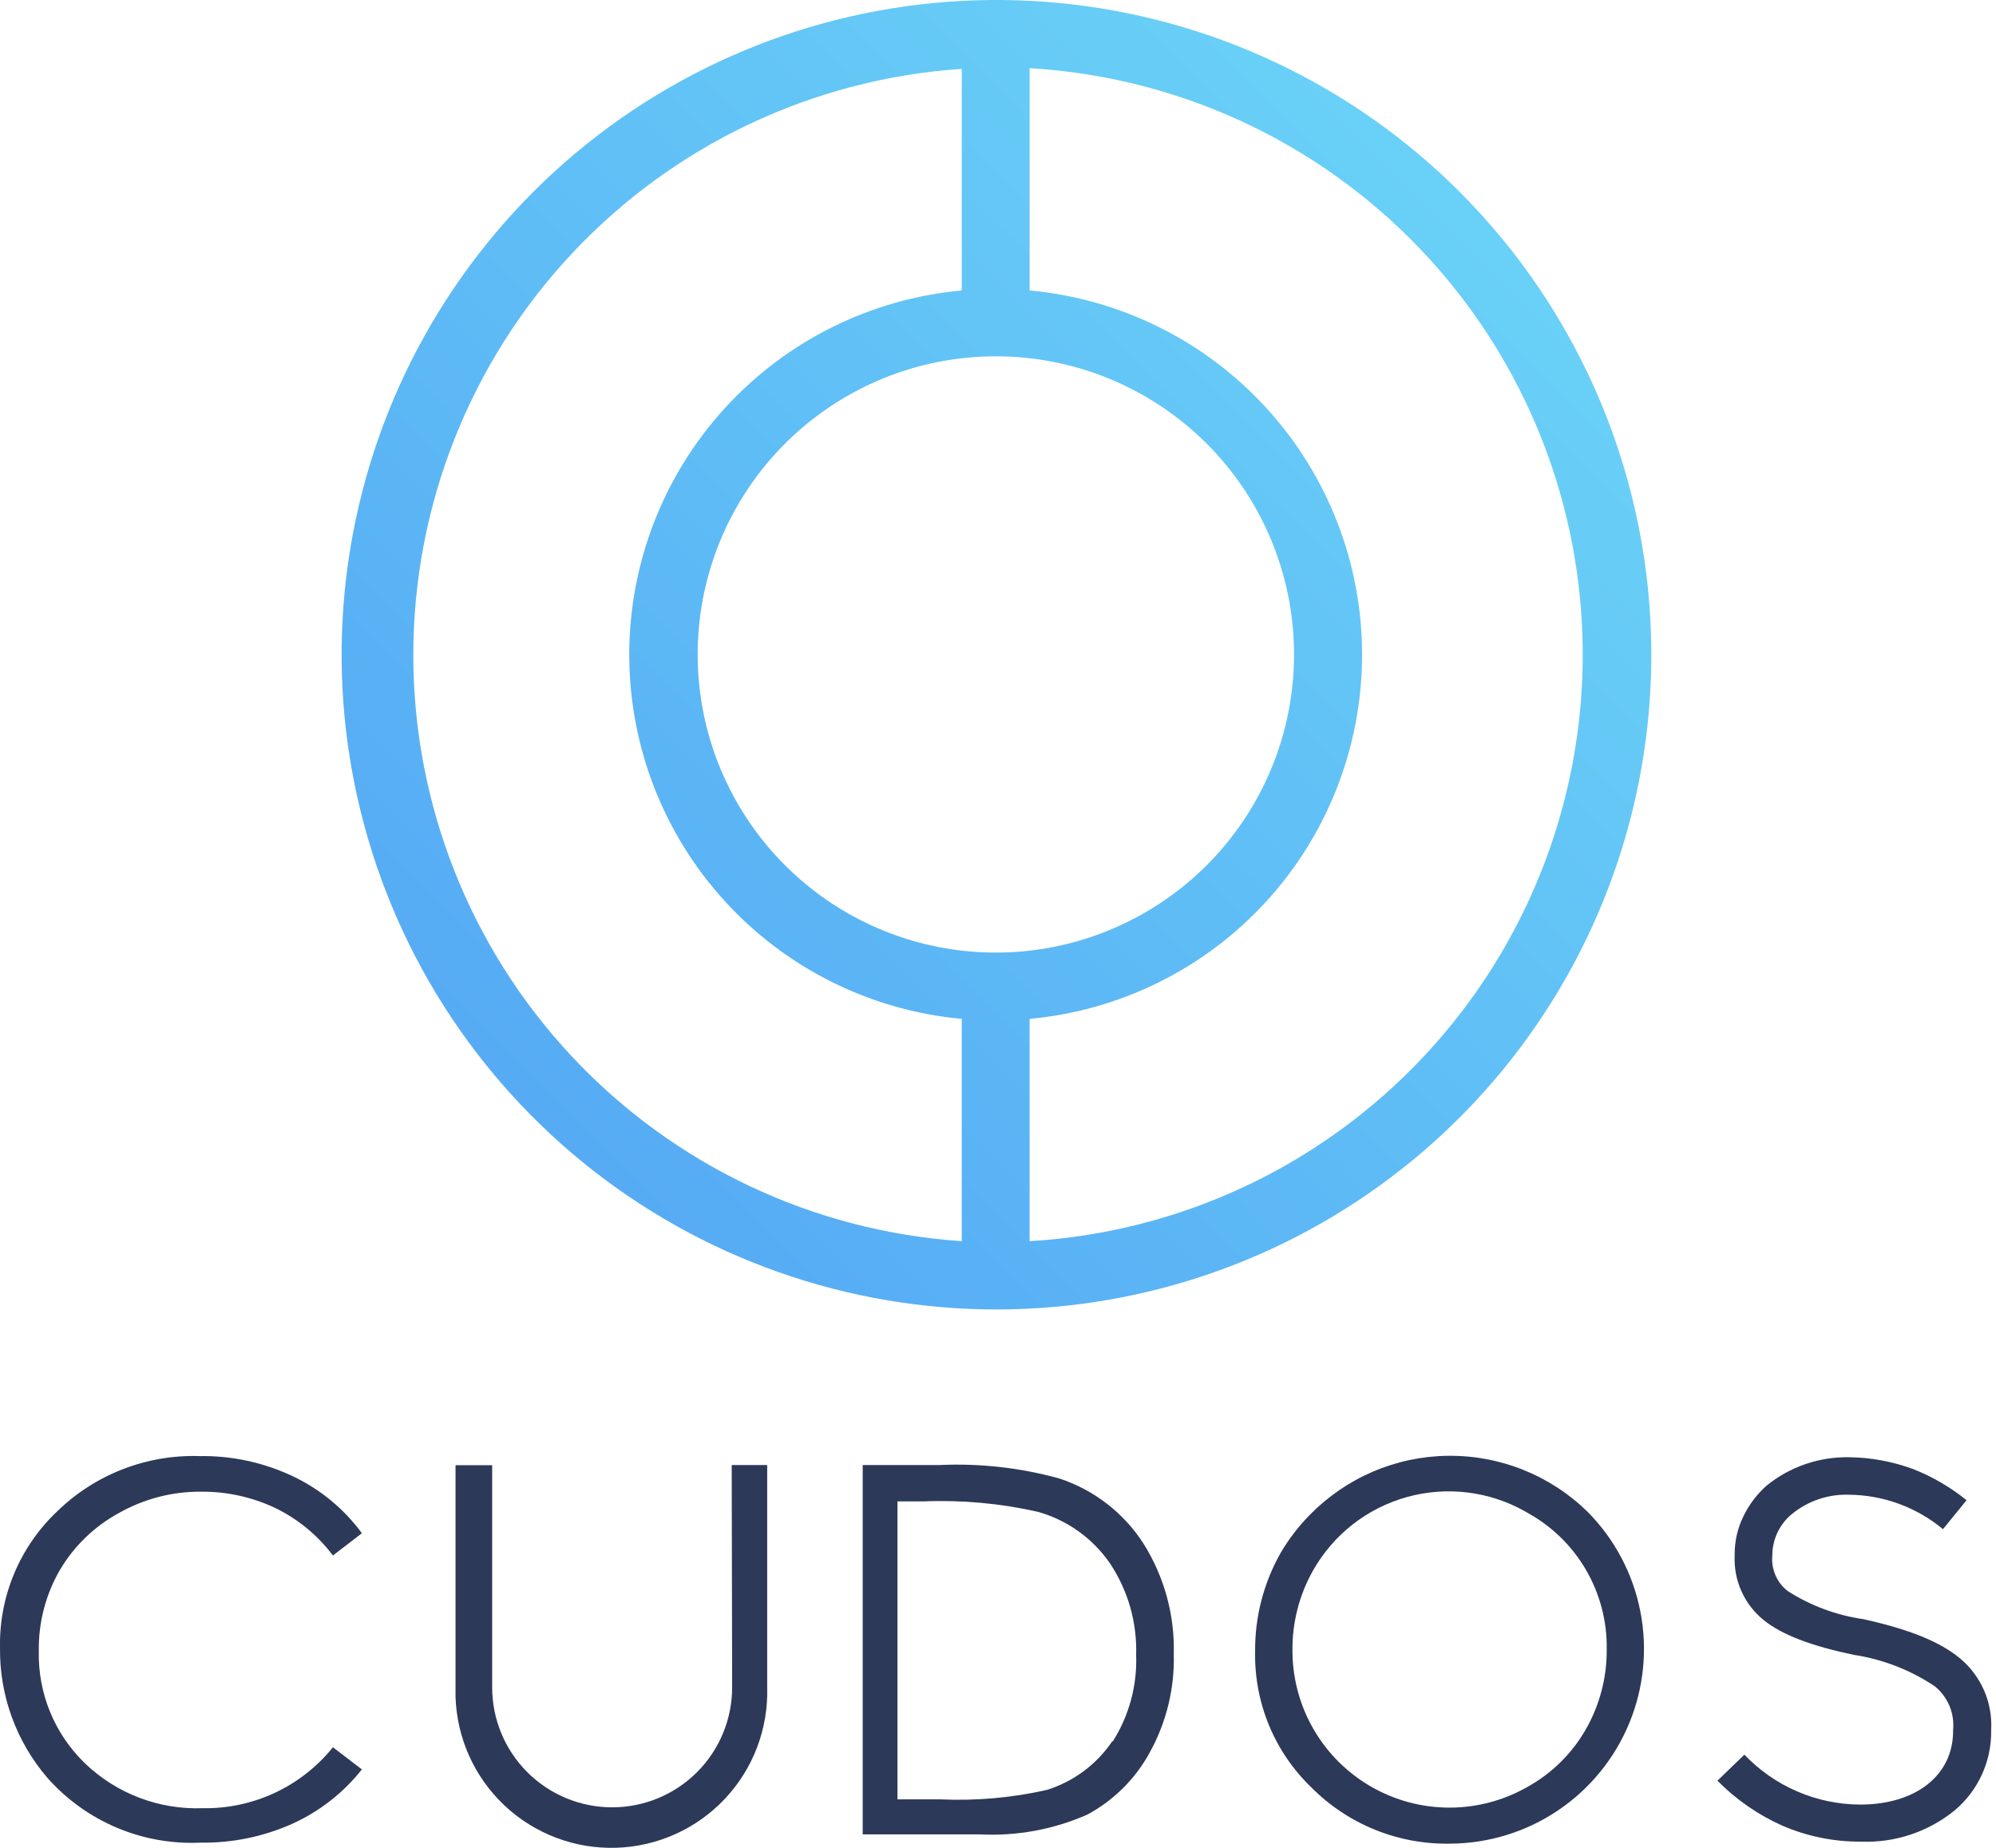 <?xml version="1.0" encoding="UTF-8"?> <svg xmlns="http://www.w3.org/2000/svg" width="108" height="100" viewBox="0 0 108 100" fill="none"><g clip-path="url(#clip0_403_16795)"><path d="M85.902 81.814C84.904 80.837 83.723 80.067 82.427 79.547C81.131 79.027 79.745 78.767 78.348 78.783C76.951 78.799 75.572 79.09 74.288 79.64C73.004 80.19 71.841 80.987 70.865 81.986C70.261 82.601 69.735 83.287 69.298 84.03C68.374 85.658 67.896 87.5 67.912 89.372C67.885 90.743 68.141 92.105 68.665 93.372C69.19 94.639 69.971 95.783 70.959 96.734C71.941 97.721 73.113 98.5 74.403 99.022C75.694 99.544 77.078 99.8 78.47 99.773C80.545 99.761 82.571 99.137 84.294 97.979C86.016 96.821 87.358 95.18 88.152 93.262C88.946 91.345 89.156 89.235 88.755 87.199C88.355 85.162 87.363 83.289 85.902 81.814ZM85.793 93.609C85.048 94.903 83.965 95.969 82.66 96.695C81.377 97.431 79.924 97.82 78.445 97.823C76.966 97.825 75.511 97.442 74.226 96.71C72.94 95.978 71.868 94.924 71.115 93.65C70.362 92.377 69.955 90.929 69.933 89.45V89.364C69.909 87.834 70.293 86.326 71.045 84.994C72.142 83.048 73.968 81.618 76.119 81.017C78.27 80.417 80.572 80.695 82.519 81.79L82.636 81.861C83.957 82.583 85.055 83.652 85.812 84.952C86.57 86.252 86.959 87.734 86.936 89.239C86.953 90.772 86.558 92.281 85.793 93.609Z" fill="#2C3958"></path><path d="M107.739 93.609V93.672C107.747 94.49 107.575 95.299 107.233 96.043C106.892 96.786 106.391 97.445 105.765 97.971C104.334 99.137 102.526 99.739 100.682 99.663C99.225 99.672 97.782 99.379 96.445 98.802C95.131 98.216 93.938 97.39 92.928 96.366L94.385 94.956C95.194 95.805 96.165 96.482 97.242 96.946C98.319 97.411 99.478 97.653 100.651 97.658C103.643 97.658 105.679 96.092 105.679 93.672V93.609C105.72 93.166 105.651 92.721 105.479 92.311C105.307 91.901 105.037 91.54 104.692 91.259C103.382 90.382 101.896 89.802 100.337 89.56C97.988 89.074 96.421 88.471 95.427 87.672C94.909 87.253 94.498 86.717 94.225 86.109C93.953 85.501 93.828 84.837 93.86 84.171V84.117C93.856 83.411 94.014 82.714 94.322 82.08C94.63 81.432 95.067 80.854 95.607 80.38C96.863 79.37 98.435 78.832 100.048 78.861C101.227 78.875 102.395 79.089 103.502 79.496C104.551 79.907 105.531 80.478 106.407 81.187L105.131 82.754C103.701 81.566 101.906 80.907 100.048 80.89C98.93 80.852 97.837 81.219 96.97 81.924C96.64 82.191 96.374 82.527 96.188 82.909C96.003 83.29 95.903 83.708 95.897 84.132V84.187C95.863 84.552 95.922 84.919 96.069 85.254C96.215 85.59 96.444 85.883 96.735 86.106C97.976 86.899 99.373 87.417 100.831 87.625C103.298 88.174 104.95 88.831 106.055 89.748C106.617 90.216 107.061 90.809 107.354 91.479C107.646 92.149 107.778 92.879 107.739 93.609Z" fill="#2C3958"></path><path d="M61.874 83.537C60.806 81.875 59.2 80.631 57.324 80.013C55.207 79.427 53.01 79.181 50.816 79.284H46.68V99.272H53.04C55.035 99.371 57.025 99.001 58.851 98.191C60.277 97.419 61.447 96.249 62.219 94.823C63.112 93.204 63.558 91.377 63.511 89.528C63.569 87.413 62.999 85.329 61.874 83.537ZM60.191 94.22C59.342 95.482 58.087 96.416 56.635 96.867C54.752 97.291 52.822 97.462 50.894 97.376H48.56V81.25H49.977C52.053 81.167 54.131 81.356 56.157 81.814C57.752 82.262 59.139 83.257 60.073 84.626C61.039 86.086 61.529 87.81 61.475 89.56C61.536 91.219 61.091 92.858 60.198 94.259L60.191 94.22Z" fill="#2C3958"></path><path d="M3.227 84.986C2.467 86.31 2.077 87.814 2.1 89.341C2.072 90.476 2.281 91.606 2.714 92.656C3.147 93.707 3.794 94.655 4.614 95.442C5.458 96.248 6.454 96.877 7.545 97.291C8.636 97.705 9.799 97.897 10.966 97.854C12.314 97.878 13.65 97.593 14.872 97.022C16.093 96.45 17.168 95.607 18.014 94.557L19.581 95.755C18.586 97.014 17.305 98.018 15.845 98.684C14.277 99.39 12.575 99.743 10.856 99.718C9.303 99.79 7.753 99.514 6.321 98.91C4.888 98.305 3.609 97.388 2.577 96.225C0.887 94.269 -0.03 91.761 0.001 89.176C-0.027 87.799 0.233 86.432 0.764 85.161C1.295 83.891 2.086 82.745 3.086 81.798C4.102 80.806 5.307 80.029 6.63 79.514C7.953 78.999 9.366 78.755 10.785 78.799C12.53 78.769 14.259 79.141 15.837 79.887C17.322 80.589 18.609 81.649 19.581 82.973L18.014 84.179C17.19 83.083 16.116 82.2 14.882 81.602C13.628 81.012 12.257 80.712 10.871 80.725C9.319 80.716 7.79 81.112 6.439 81.876C5.105 82.601 3.995 83.676 3.227 84.986Z" fill="#2C3958"></path><path d="M39.592 79.284H41.511V91.306C41.579 93.543 40.757 95.714 39.224 97.344C37.691 98.974 35.574 99.927 33.338 99.996C32.231 100.03 31.128 99.846 30.092 99.453C29.056 99.061 28.107 98.468 27.3 97.709C25.671 96.177 24.717 94.059 24.648 91.823V79.292H26.63V91.314C26.63 93.036 27.314 94.688 28.531 95.905C29.749 97.123 31.401 97.807 33.123 97.807C34.844 97.807 36.496 97.123 37.714 95.905C38.931 94.688 39.615 93.036 39.615 91.314L39.592 79.284Z" fill="#2C3958"></path><path d="M78.948 10.354C73.147 4.563 65.518 0.963 57.36 0.167C49.202 -0.63 41.02 1.427 34.209 5.986C27.397 10.546 22.377 17.325 20.003 25.171C17.629 33.016 18.049 41.442 21.191 49.013C24.333 56.584 30.002 62.831 37.233 66.69C44.465 70.55 52.81 71.783 60.849 70.179C68.887 68.576 76.121 64.235 81.318 57.896C86.514 51.558 89.353 43.613 89.35 35.417C89.347 30.761 88.427 26.151 86.643 21.85C84.858 17.55 82.243 13.643 78.948 10.354ZM52.038 67.168C43.99 66.631 36.448 63.056 30.938 57.166C25.428 51.277 22.363 43.513 22.363 35.448C22.363 27.383 25.428 19.619 30.938 13.73C36.448 7.84 43.99 4.265 52.038 3.728V15.719C47.121 16.169 42.55 18.439 39.222 22.086C35.893 25.733 34.048 30.491 34.048 35.428C34.048 40.365 35.893 45.124 39.222 48.771C42.55 52.417 47.121 54.688 52.038 55.138V67.168ZM53.87 51.551C50.136 51.548 46.519 50.25 43.636 47.878C40.752 45.506 38.78 42.208 38.056 38.545C37.332 34.882 37.901 31.082 39.665 27.791C41.43 24.501 44.281 21.924 47.733 20.501C51.185 19.078 55.023 18.895 58.594 19.985C62.165 21.076 65.248 23.371 67.316 26.479C69.384 29.588 70.311 33.317 69.937 37.032C69.563 40.747 67.912 44.217 65.266 46.852C62.239 49.864 58.141 51.554 53.87 51.551ZM76.975 57.237C71.414 63.14 63.807 66.693 55.711 67.168V55.138C60.627 54.688 65.198 52.417 68.527 48.771C71.855 45.124 73.7 40.365 73.7 35.428C73.7 30.491 71.855 25.733 68.527 22.086C65.198 18.439 60.627 16.169 55.711 15.719V3.689C61.75 4.043 67.563 6.114 72.467 9.657C77.37 13.2 81.161 18.069 83.394 23.692C85.627 29.314 86.209 35.458 85.072 41.4C83.935 47.342 81.126 52.836 76.975 57.237Z" fill="url(#paint0_linear_403_16795)"></path></g><defs><linearGradient id="paint0_linear_403_16795" x1="20.78" y1="68.57" x2="86.35" y2="3" gradientUnits="userSpaceOnUse"><stop stop-color="#53A5F4"></stop><stop offset="1" stop-color="#6CD6F7"></stop></linearGradient><clipPath id="clip0_403_16795"><rect width="107.746" height="100" fill="white"></rect></clipPath></defs></svg> 